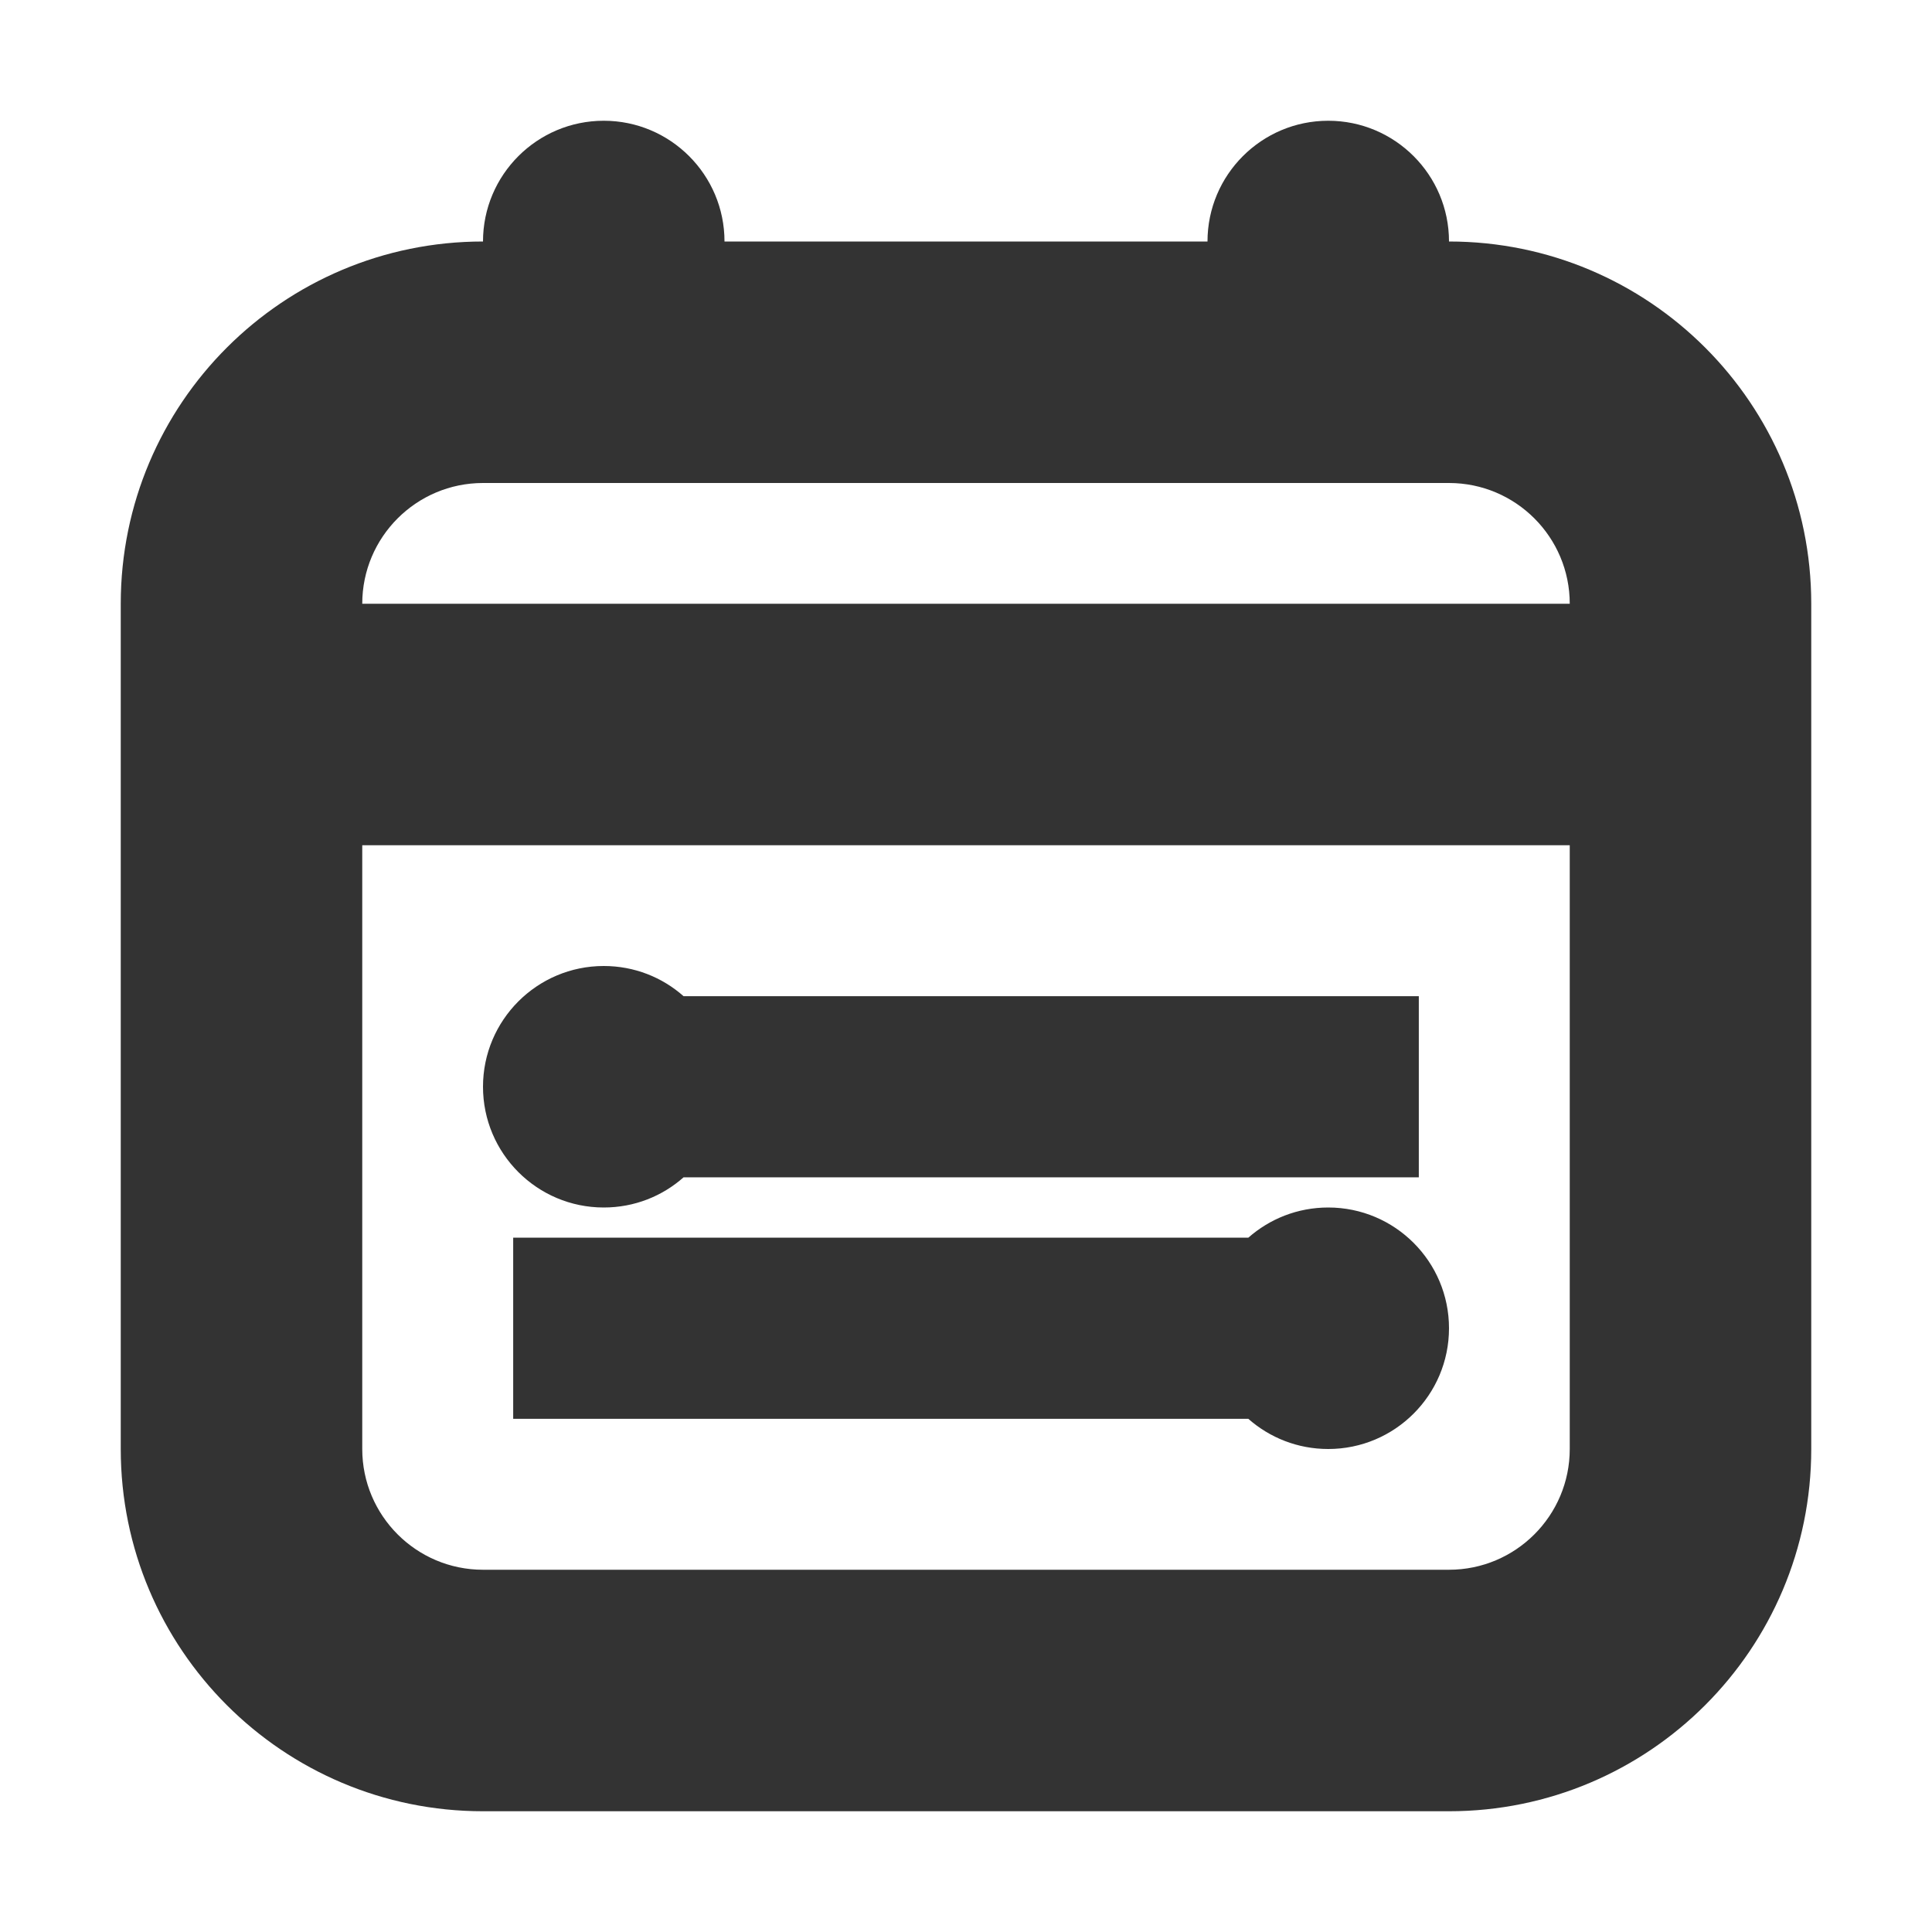 <svg width="16" height="16" viewBox="0 0 16 16" fill="none" xmlns="http://www.w3.org/2000/svg">
<g id="legacy / calendar-date-range / 2px">
<g id="icon">
<path d="M4.25 10.25H10.338C10.515 10.094 10.746 10 11 10C11.552 10 12 10.448 12 11C12 11.552 11.552 12 11 12C10.746 12 10.515 11.906 10.338 11.75H4.25V10.25Z" fill="#333333"/>
<path d="M5.661 9.75C5.485 9.906 5.254 10 5 10C4.448 10 4 9.552 4 9C4 8.448 4.448 8 5 8C5.254 8 5.485 8.094 5.661 8.25H11.75V9.75H5.661Z" fill="#333333"/>
<path fill-rule="evenodd" clip-rule="evenodd" d="M5 1C5.552 1 6 1.448 6 2H10C10 1.448 10.448 1 11 1C11.552 1 12 1.448 12 2C13.657 2 15 3.343 15 5V12C15 13.657 13.657 15 12 15H4C2.343 15 1 13.657 1 12V5C1 3.343 2.343 2 4 2C4 1.448 4.448 1 5 1ZM4 4C3.448 4 3 4.448 3 5H13C13 4.448 12.552 4 12 4H4ZM3 7V12C3 12.552 3.448 13 4 13H12C12.552 13 13 12.552 13 12V7H3Z" fill="#333333"/>
</g>
</g>
</svg>

